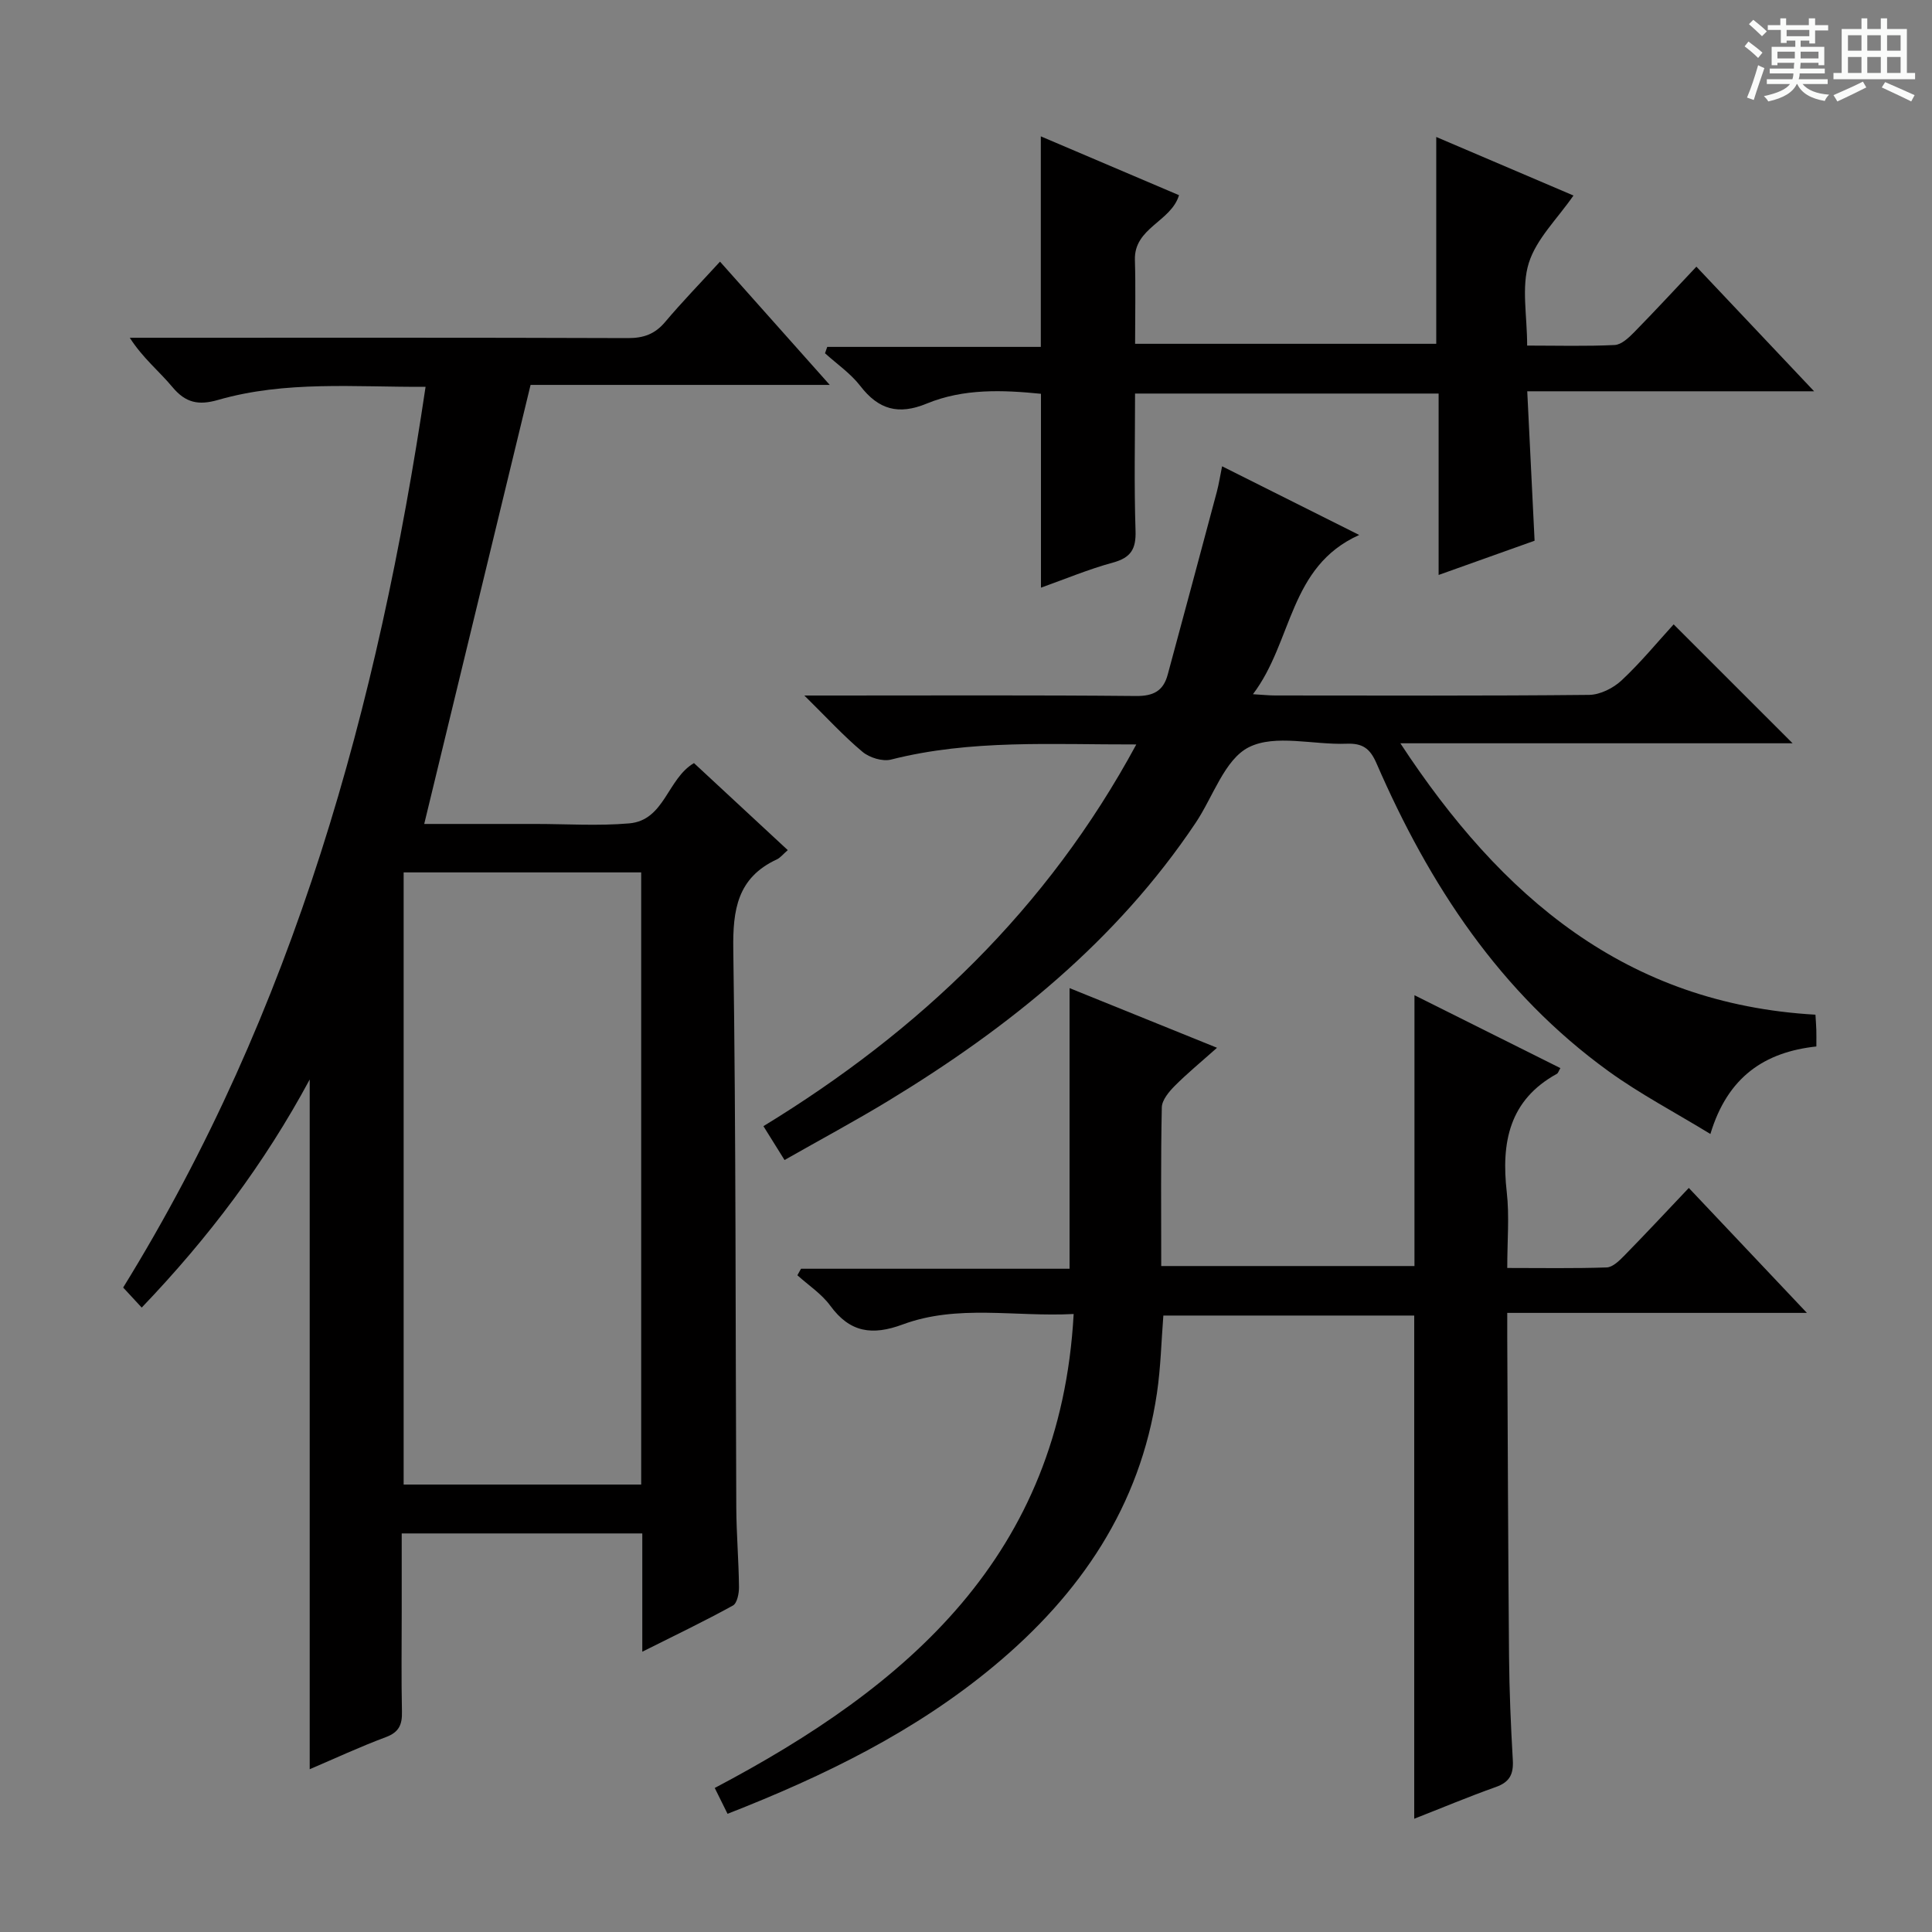 <svg enable-background="new 0 0 400 400" viewBox="0 0 400 400" xmlns="http://www.w3.org/2000/svg"><rect x="0" y="0" width="400" height="400" fill="#808080" stroke="none"/><path d="m361.2 9.6.8-1c.9.7 1.9 1.4 2.9 2.3l-.9 1.1c-1-1-2-1.8-2.8-2.4zm.5 10.6c.9-2.1 1.6-4.3 2.3-6.7.4.2.8.4 1.3.6-.7 2.1-1.5 4.3-2.2 6.6zm.4-15.2.9-.9c1 .8 2 1.6 2.8 2.4l-1 1c-.9-.9-1.8-1.7-2.7-2.5zm12.5-1.2h1.2v1.4h2.7v1.1h-2.7v2.7h-1.2v-.6h-1.8v1.3h4.9v3.8h-1.2v-.5h-3.7c0 .4-.1.9-.1 1.2h5.1v1h-5.2c0 .5-.1.9-.2 1.2h6v1h-5.2c1.1 1.3 2.9 2 5.5 2.2-.4.4-.7.8-.9 1.3-2.9-.5-4.8-1.6-5.7-3.5h-.1c-.8 1.7-2.7 2.9-5.9 3.6-.2-.4-.6-.8-.9-1.1 2.8-.6 4.6-1.4 5.4-2.5h-4.8v-1h5.3c.1-.3.2-.7.2-1.2h-4.9v-1h5c0-.4 0-.8.1-1.2h-3.5v.5h-1.2v-3.8h4.9v-1.3h-1.8v.5h-1.2v-2.7h-2.7v-1h2.6v-1.4h1.2v1.4h4.7v-1.4zm-6.6 8.3h3.6c0-.4 0-.9 0-1.4h-3.6zm1.9-4.6h4.7v-1.3h-4.7zm6.6 3.2h-3.7v1.4h3.7z" fill="#fafbfa"/><path d="m385.3 3.8h1.3v2.2h2.8v-2.2h1.3v2.2h4.1v9.1h1.7v1.3h-16.9v-1.3h1.7v-9.1h4.1v-2.2zm.4 13.1.7 1.2c-1.8.9-3.8 1.9-6 2.9-.2-.4-.5-.8-.8-1.3 2.3-1 4.3-1.9 6.1-2.8zm-3.1-6.4h2.8v-3.2h-2.8zm0 4.6h2.8v-3.3h-2.8zm4-4.6h2.8v-3.2h-2.8zm0 4.6h2.8v-3.3h-2.8zm3.7 1.9c2.1.9 4.1 1.8 6.1 2.7l-.7 1.3c-2.2-1.1-4.2-2-6.1-2.9zm3.2-9.7h-2.8v3.2h2.8zm-2.8 7.8h2.8v-3.3h-2.8z" fill="#fafbfa"/><g fill="#010000"><path d="m163.1 176.01c-1.03.89-1.55 1.59-2.25 1.91-8.19 3.8-9.16 10.43-9.03 18.75.56 38.47.44 76.96.62 115.44.03 5.48.5 10.96.56 16.44.02 1.32-.38 3.38-1.26 3.86-5.92 3.26-12.03 6.19-18.76 9.56 0-8.66 0-16.42 0-24.49-16.64 0-32.87 0-49.81 0v16.43c0 6.83-.1 13.66.05 20.49.06 2.65-.59 4.23-3.32 5.25-5.42 2.02-10.67 4.47-15.78 6.65 0-47.5 0-94.69 0-142.8-9.43 17.5-20.92 32.74-34.78 47.22-1.4-1.51-2.58-2.79-3.84-4.15 35.42-57.37 52.78-120.35 62.61-186.48-14.68.07-29-1.31-42.96 2.71-4.03 1.16-6.71.63-9.44-2.65s-6.14-6-8.84-10.22h5.16c32.65 0 65.31-.05 97.96.07 3.27.01 5.61-.83 7.73-3.35 3.51-4.16 7.31-8.07 11.35-12.48 7.59 8.52 14.84 16.67 22.72 25.52-21.52 0-42.2 0-61.94 0-7.42 30.64-14.68 60.6-22.02 90.9h20.98 2c6.5 0 13.03.44 19.48-.12 7.32-.64 7.86-9.24 13.39-12.48 6.27 5.83 12.61 11.7 19.42 18.02zm-30.35 131.35c0-42.5 0-84.56 0-126.74-16.6 0-32.94 0-49.18 0v126.74z"/><path d="m292.8 376.55c0-34.79 0-69.33 0-104.18-16.99 0-34.24 0-51.94 0-.42 5.31-.54 10.74-1.33 16.08-3.46 23.43-15.86 41.6-33.71 56.45-16.29 13.56-35.02 22.74-55.19 30.63-.92-1.87-1.74-3.52-2.65-5.35 39.94-21.06 71.56-48.1 74.31-98.13-12.17.64-24.02-2.05-35.38 2.16-6.31 2.34-10.94 1.7-15.01-3.88-1.79-2.45-4.51-4.22-6.81-6.3l.75-1.35h55.6c0-19.51 0-38.41 0-58.1 9.89 4 19.75 7.99 30.53 12.35-3.3 2.94-6.16 5.29-8.76 7.9-1.2 1.21-2.63 2.92-2.67 4.43-.23 10.8-.12 21.62-.12 32.86h52.43c0-18.65 0-37.18 0-56.07 9.87 4.93 20.02 10 30.21 15.09-.37.63-.47 1.04-.72 1.18-9.91 5.45-11.55 14.24-10.38 24.51.56 4.92.1 9.97.1 15.69 7.04 0 13.82.12 20.58-.11 1.23-.04 2.59-1.36 3.59-2.38 4.41-4.5 8.71-9.11 13.42-14.08 8.32 8.81 16.02 16.95 24.45 25.87-21.11 0-41.15 0-62.04 0 0 2.02-.01 3.6 0 5.18.11 21.99.18 43.97.37 65.96.06 7.15.37 14.3.78 21.43.17 2.9-.62 4.57-3.51 5.59-5.76 2.05-11.42 4.43-16.9 6.57z"/><path d="m253.02 96.54c9.77 4.89 18.64 9.34 28.39 14.22-14.6 6.54-13.72 22.03-22 32.97 2.15.13 3.38.26 4.6.26 21.66.01 43.32.1 64.98-.12 2.28-.02 5.01-1.39 6.73-2.99 3.98-3.72 7.47-7.98 10.79-11.61 8.35 8.35 16.49 16.48 24.63 24.62-26.37 0-53.1 0-81.21 0 20.92 31.9 46.78 53.95 85.94 56.19.07 1.22.15 2.17.18 3.13.03.99.01 1.98.01 3.45-10.67 1.15-18.38 6.26-21.94 18.12-7.35-4.49-14.52-8.25-21.03-12.95-22.54-16.28-37.19-38.68-48.09-63.77-1.37-3.16-2.92-4.21-6.25-4.08-6.82.26-14.72-2.02-20.18.72-5.03 2.52-7.41 10.27-11.03 15.67-16.38 24.46-38.69 42.39-63.53 57.49-6.96 4.23-14.15 8.08-21.58 12.31-1.4-2.24-2.68-4.31-4.37-7.01 32.27-19.7 58.75-44.9 77.2-79.03-17.54.04-34.28-1.06-50.78 3.13-1.76.45-4.47-.39-5.92-1.61-3.9-3.26-7.36-7.05-12.03-11.65h6.21c20.83 0 41.65-.1 62.48.1 3.61.03 5.64-1.07 6.54-4.42 3.41-12.62 6.81-25.25 10.18-37.89.41-1.56.66-3.17 1.08-5.25z"/><path d="m297.36 71.18c0-14.44 0-28.36 0-42.82 9.46 4.04 18.88 8.05 28.41 12.12-3.34 4.83-7.68 8.97-9.25 13.98-1.56 4.99-.34 10.86-.34 17.09 6.25 0 12.2.17 18.13-.12 1.38-.07 2.89-1.49 4-2.62 4.3-4.38 8.46-8.89 12.91-13.6 8.26 8.75 15.9 16.84 24.37 25.8-20.24 0-39.53 0-59.39 0 .53 10.66 1.01 20.55 1.52 30.94-6.31 2.25-12.81 4.57-19.87 7.09 0-12.78 0-25.03 0-37.56-21.02 0-41.59 0-62.85 0 0 9.53-.21 18.96.1 28.38.13 3.81-.95 5.6-4.69 6.62-5.06 1.38-9.94 3.43-14.89 5.19 0-13.49 0-26.6 0-40.14-7.86-.79-16-1.13-23.66 2.03-5.85 2.41-9.97 1.25-13.75-3.66-2-2.59-4.84-4.53-7.3-6.76.15-.44.3-.88.46-1.32h44.22c0-14.94 0-29.04 0-43.59 9.4 4 18.93 8.06 28.61 12.18-1.63 5.49-9.33 6.73-9.13 13.4.17 5.65.04 11.31.04 17.37z"/></g></svg>